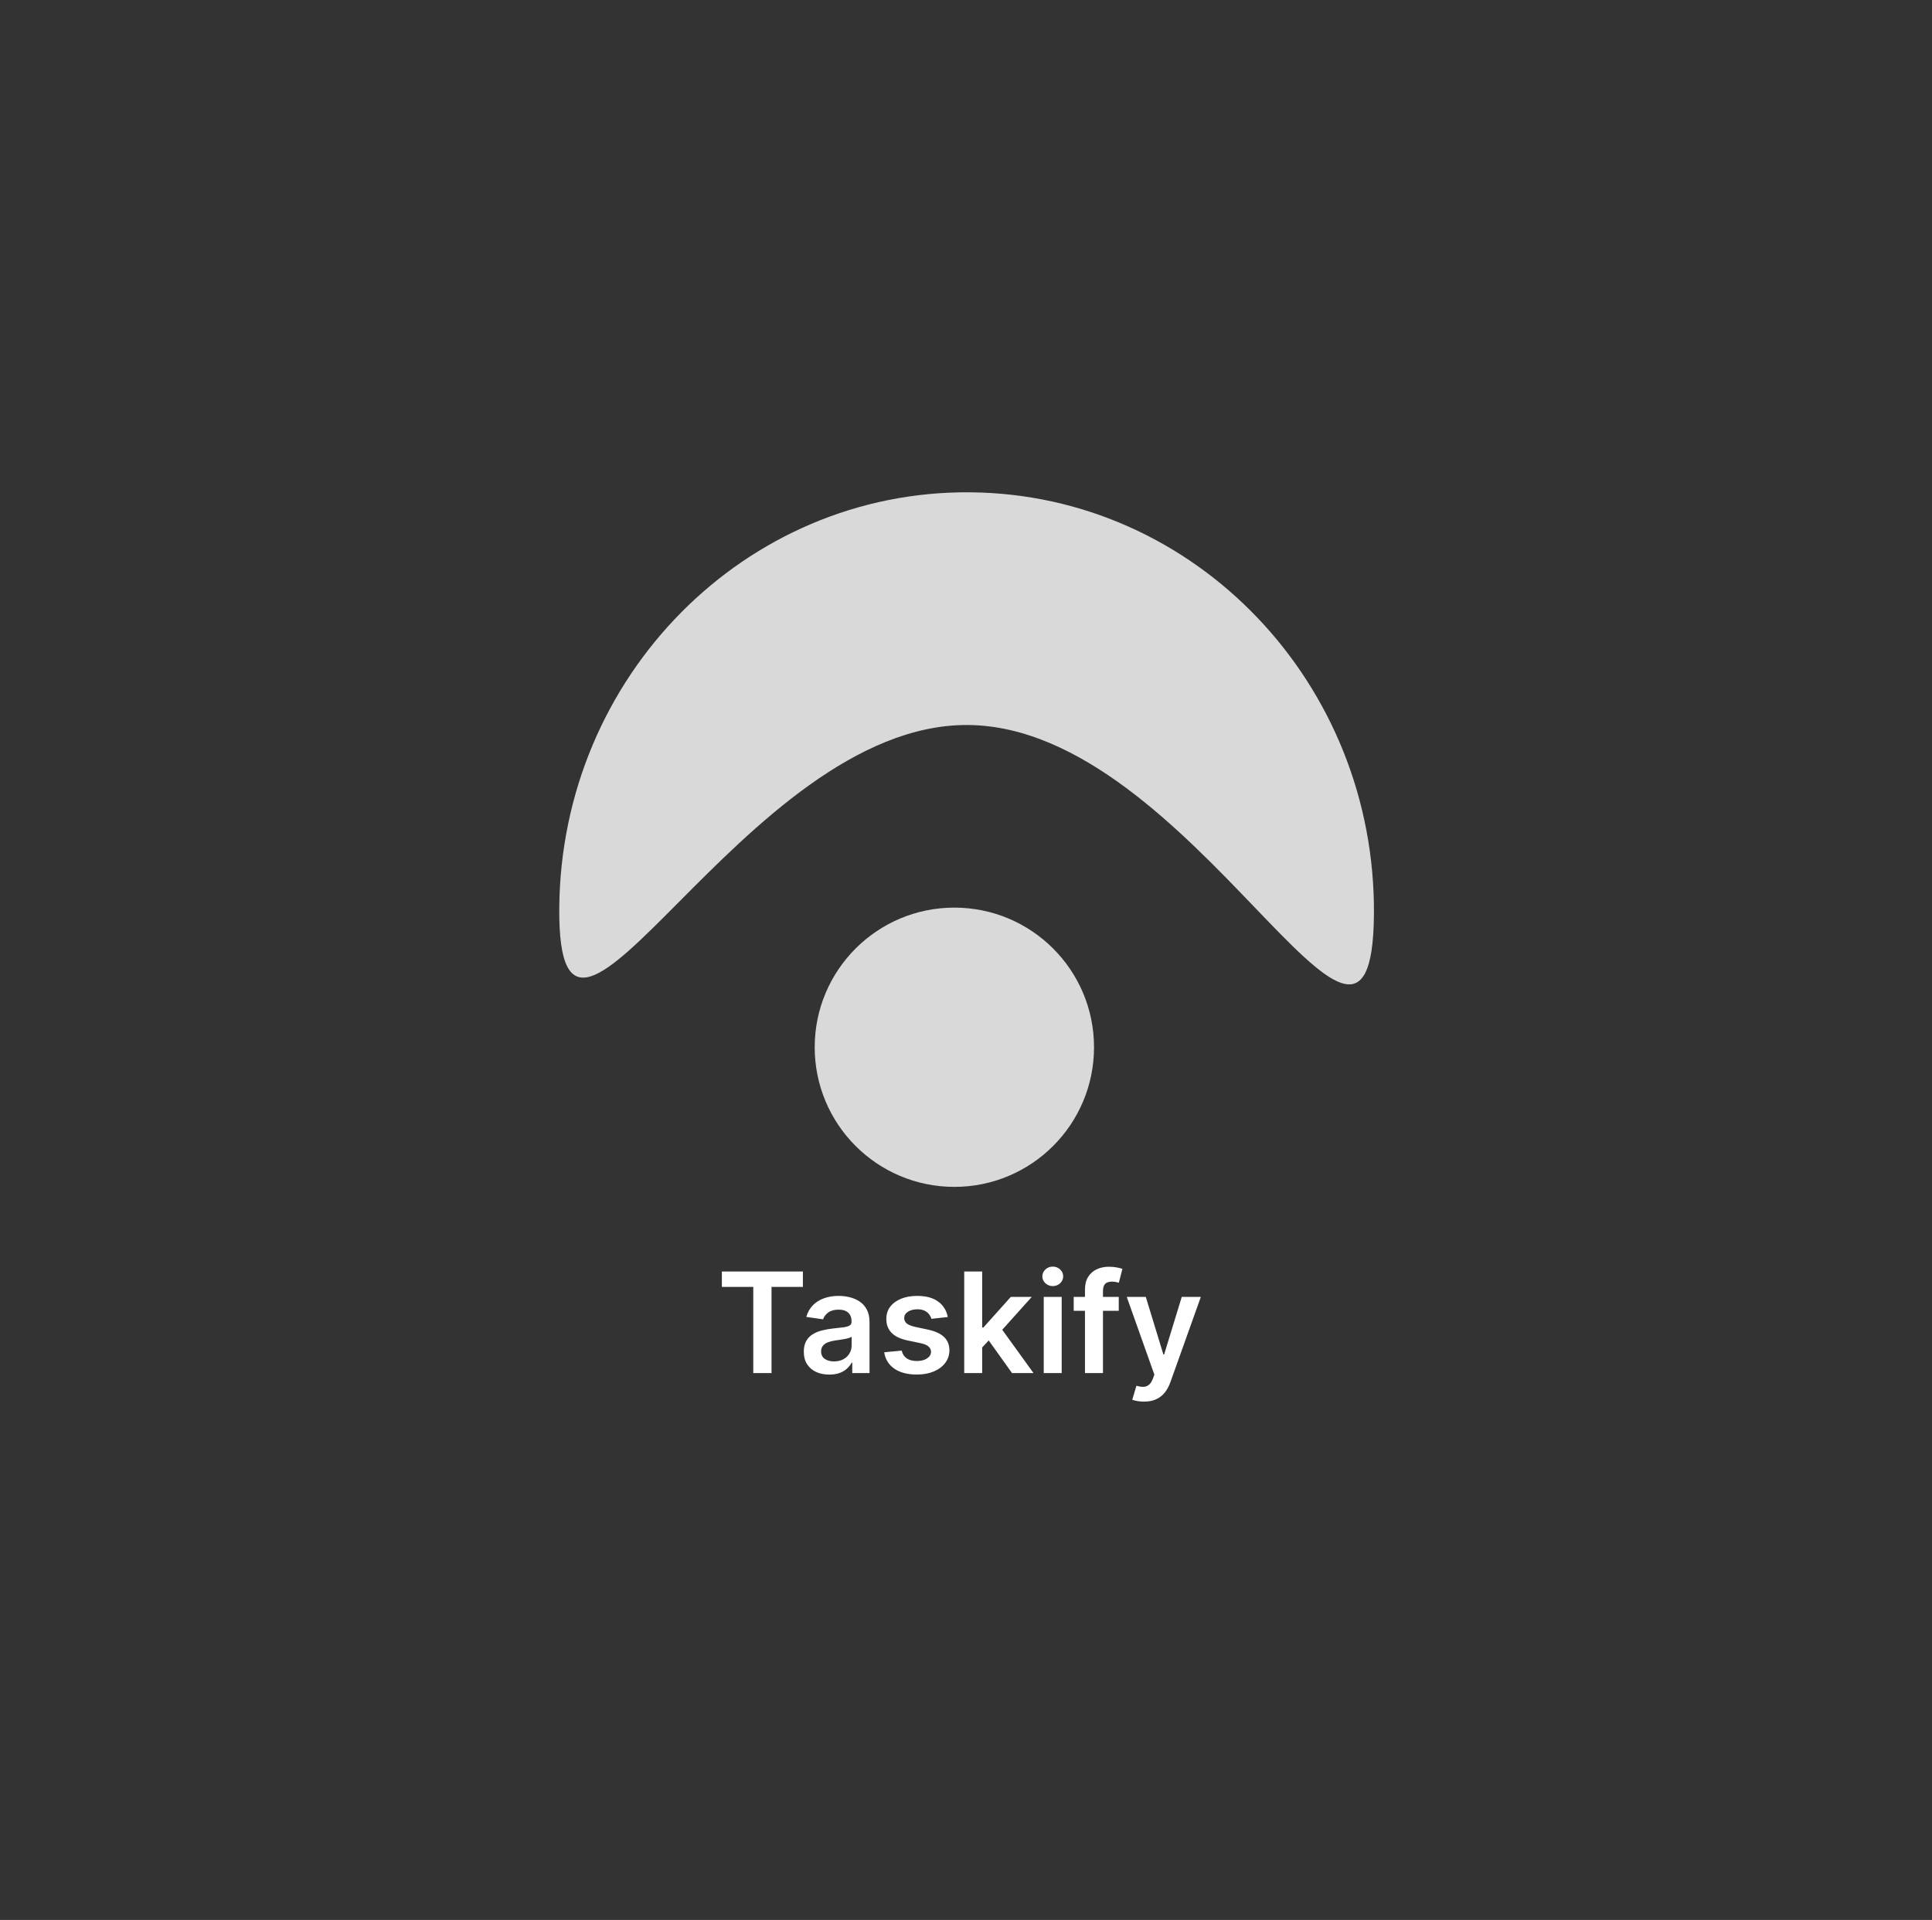 <svg width="166" height="165" viewBox="0 0 166 165" fill="none" xmlns="http://www.w3.org/2000/svg">
<rect x="0" y="0" width="166" height="165" fill="#333333" stroke="none"/>
<path d="M94 90C94 96.627 88.627 102 82 102C75.373 102 70 96.627 70 90C70 83.373 75.373 78 82 78C88.627 78 94 83.373 94 90Z" fill="#D9D9D9"/>
<path d="M83.193 62.307C63.864 62.136 47.878 97.877 48.053 77.997C48.228 58.116 64.04 42.138 83.369 42.309C102.698 42.479 118.226 58.734 118.05 78.614C117.875 98.495 102.522 62.477 83.193 62.307Z" fill="#D9D9D9"/>
<path d="M62.024 110.598V109.273H68.987V110.598H66.29V118H64.722V110.598H62.024ZM71.254 118.132C70.84 118.132 70.466 118.058 70.133 117.911C69.804 117.76 69.543 117.538 69.349 117.246C69.159 116.953 69.064 116.592 69.064 116.163C69.064 115.794 69.132 115.489 69.269 115.247C69.405 115.006 69.591 114.812 69.827 114.668C70.062 114.523 70.328 114.413 70.624 114.339C70.922 114.263 71.23 114.207 71.548 114.173C71.932 114.134 72.243 114.098 72.481 114.067C72.72 114.033 72.894 113.982 73.001 113.913C73.112 113.842 73.168 113.733 73.168 113.585V113.56C73.168 113.239 73.072 112.99 72.882 112.814C72.692 112.638 72.418 112.55 72.06 112.55C71.682 112.55 71.382 112.632 71.16 112.797C70.942 112.962 70.794 113.156 70.717 113.381L69.277 113.176C69.391 112.778 69.578 112.446 69.84 112.179C70.101 111.909 70.421 111.707 70.798 111.574C71.176 111.438 71.594 111.369 72.051 111.369C72.367 111.369 72.68 111.406 72.993 111.48C73.305 111.554 73.591 111.676 73.849 111.847C74.108 112.014 74.315 112.243 74.472 112.533C74.631 112.822 74.71 113.185 74.71 113.619V118H73.227V117.101H73.176C73.082 117.283 72.95 117.453 72.78 117.612C72.612 117.768 72.401 117.895 72.145 117.991C71.892 118.085 71.595 118.132 71.254 118.132ZM71.655 116.999C71.965 116.999 72.233 116.937 72.46 116.815C72.688 116.69 72.862 116.526 72.984 116.321C73.109 116.116 73.172 115.893 73.172 115.652V114.881C73.124 114.92 73.041 114.957 72.925 114.991C72.811 115.026 72.683 115.055 72.541 115.081C72.399 115.107 72.258 115.129 72.119 115.149C71.98 115.169 71.859 115.186 71.757 115.2C71.527 115.232 71.321 115.283 71.139 115.354C70.957 115.425 70.814 115.524 70.709 115.652C70.604 115.777 70.551 115.939 70.551 116.138C70.551 116.422 70.655 116.636 70.862 116.781C71.07 116.926 71.334 116.999 71.655 116.999ZM81.435 113.185L80.028 113.338C79.989 113.196 79.919 113.062 79.82 112.938C79.723 112.812 79.592 112.712 79.428 112.635C79.263 112.558 79.061 112.52 78.822 112.52C78.501 112.52 78.231 112.589 78.013 112.729C77.797 112.868 77.69 113.048 77.693 113.27C77.69 113.46 77.76 113.615 77.902 113.734C78.047 113.854 78.285 113.952 78.618 114.028L79.734 114.267C80.354 114.401 80.814 114.612 81.115 114.902C81.419 115.192 81.572 115.571 81.575 116.04C81.572 116.452 81.452 116.815 81.213 117.131C80.977 117.443 80.649 117.687 80.229 117.864C79.808 118.04 79.325 118.128 78.78 118.128C77.979 118.128 77.334 117.96 76.845 117.625C76.356 117.287 76.065 116.817 75.972 116.214L77.476 116.07C77.544 116.365 77.689 116.588 77.91 116.739C78.132 116.889 78.421 116.964 78.776 116.964C79.142 116.964 79.436 116.889 79.658 116.739C79.882 116.588 79.994 116.402 79.994 116.18C79.994 115.993 79.922 115.838 79.777 115.716C79.635 115.594 79.413 115.5 79.112 115.435L77.996 115.2C77.368 115.07 76.903 114.849 76.602 114.54C76.301 114.227 76.152 113.832 76.155 113.355C76.152 112.952 76.261 112.602 76.483 112.307C76.707 112.009 77.019 111.778 77.416 111.616C77.817 111.452 78.278 111.369 78.801 111.369C79.568 111.369 80.172 111.533 80.612 111.859C81.055 112.186 81.329 112.628 81.435 113.185ZM84.254 115.946L84.249 114.084H84.496L86.849 111.455H88.651L85.758 114.676H85.438L84.254 115.946ZM82.847 118V109.273H84.39V118H82.847ZM86.955 118L84.825 115.021L85.864 113.935L88.8 118H86.955ZM89.679 118V111.455H91.222V118H89.679ZM90.455 110.526C90.211 110.526 90 110.445 89.824 110.283C89.648 110.118 89.56 109.92 89.56 109.69C89.56 109.457 89.648 109.26 89.824 109.098C90 108.933 90.211 108.851 90.455 108.851C90.702 108.851 90.912 108.933 91.086 109.098C91.262 109.26 91.35 109.457 91.35 109.69C91.35 109.92 91.262 110.118 91.086 110.283C90.912 110.445 90.702 110.526 90.455 110.526ZM96.124 111.455V112.648H92.254V111.455H96.124ZM93.222 118V110.837C93.222 110.396 93.312 110.03 93.494 109.737C93.679 109.445 93.926 109.226 94.236 109.081C94.546 108.936 94.889 108.864 95.267 108.864C95.534 108.864 95.771 108.885 95.979 108.928C96.186 108.97 96.34 109.009 96.439 109.043L96.132 110.236C96.067 110.216 95.984 110.196 95.885 110.176C95.785 110.153 95.675 110.142 95.553 110.142C95.266 110.142 95.062 110.212 94.943 110.351C94.827 110.487 94.769 110.683 94.769 110.939V118H93.222ZM98.29 120.455C98.08 120.455 97.886 120.438 97.707 120.403C97.531 120.372 97.39 120.335 97.285 120.293L97.643 119.091C97.867 119.156 98.067 119.188 98.244 119.185C98.42 119.182 98.575 119.126 98.708 119.018C98.844 118.913 98.96 118.737 99.053 118.49L99.185 118.136L96.812 111.455H98.448L99.957 116.398H100.025L101.538 111.455H103.178L100.558 118.793C100.435 119.139 100.273 119.436 100.072 119.683C99.87 119.933 99.623 120.124 99.33 120.254C99.04 120.388 98.694 120.455 98.29 120.455Z" fill="white"/>
</svg>
